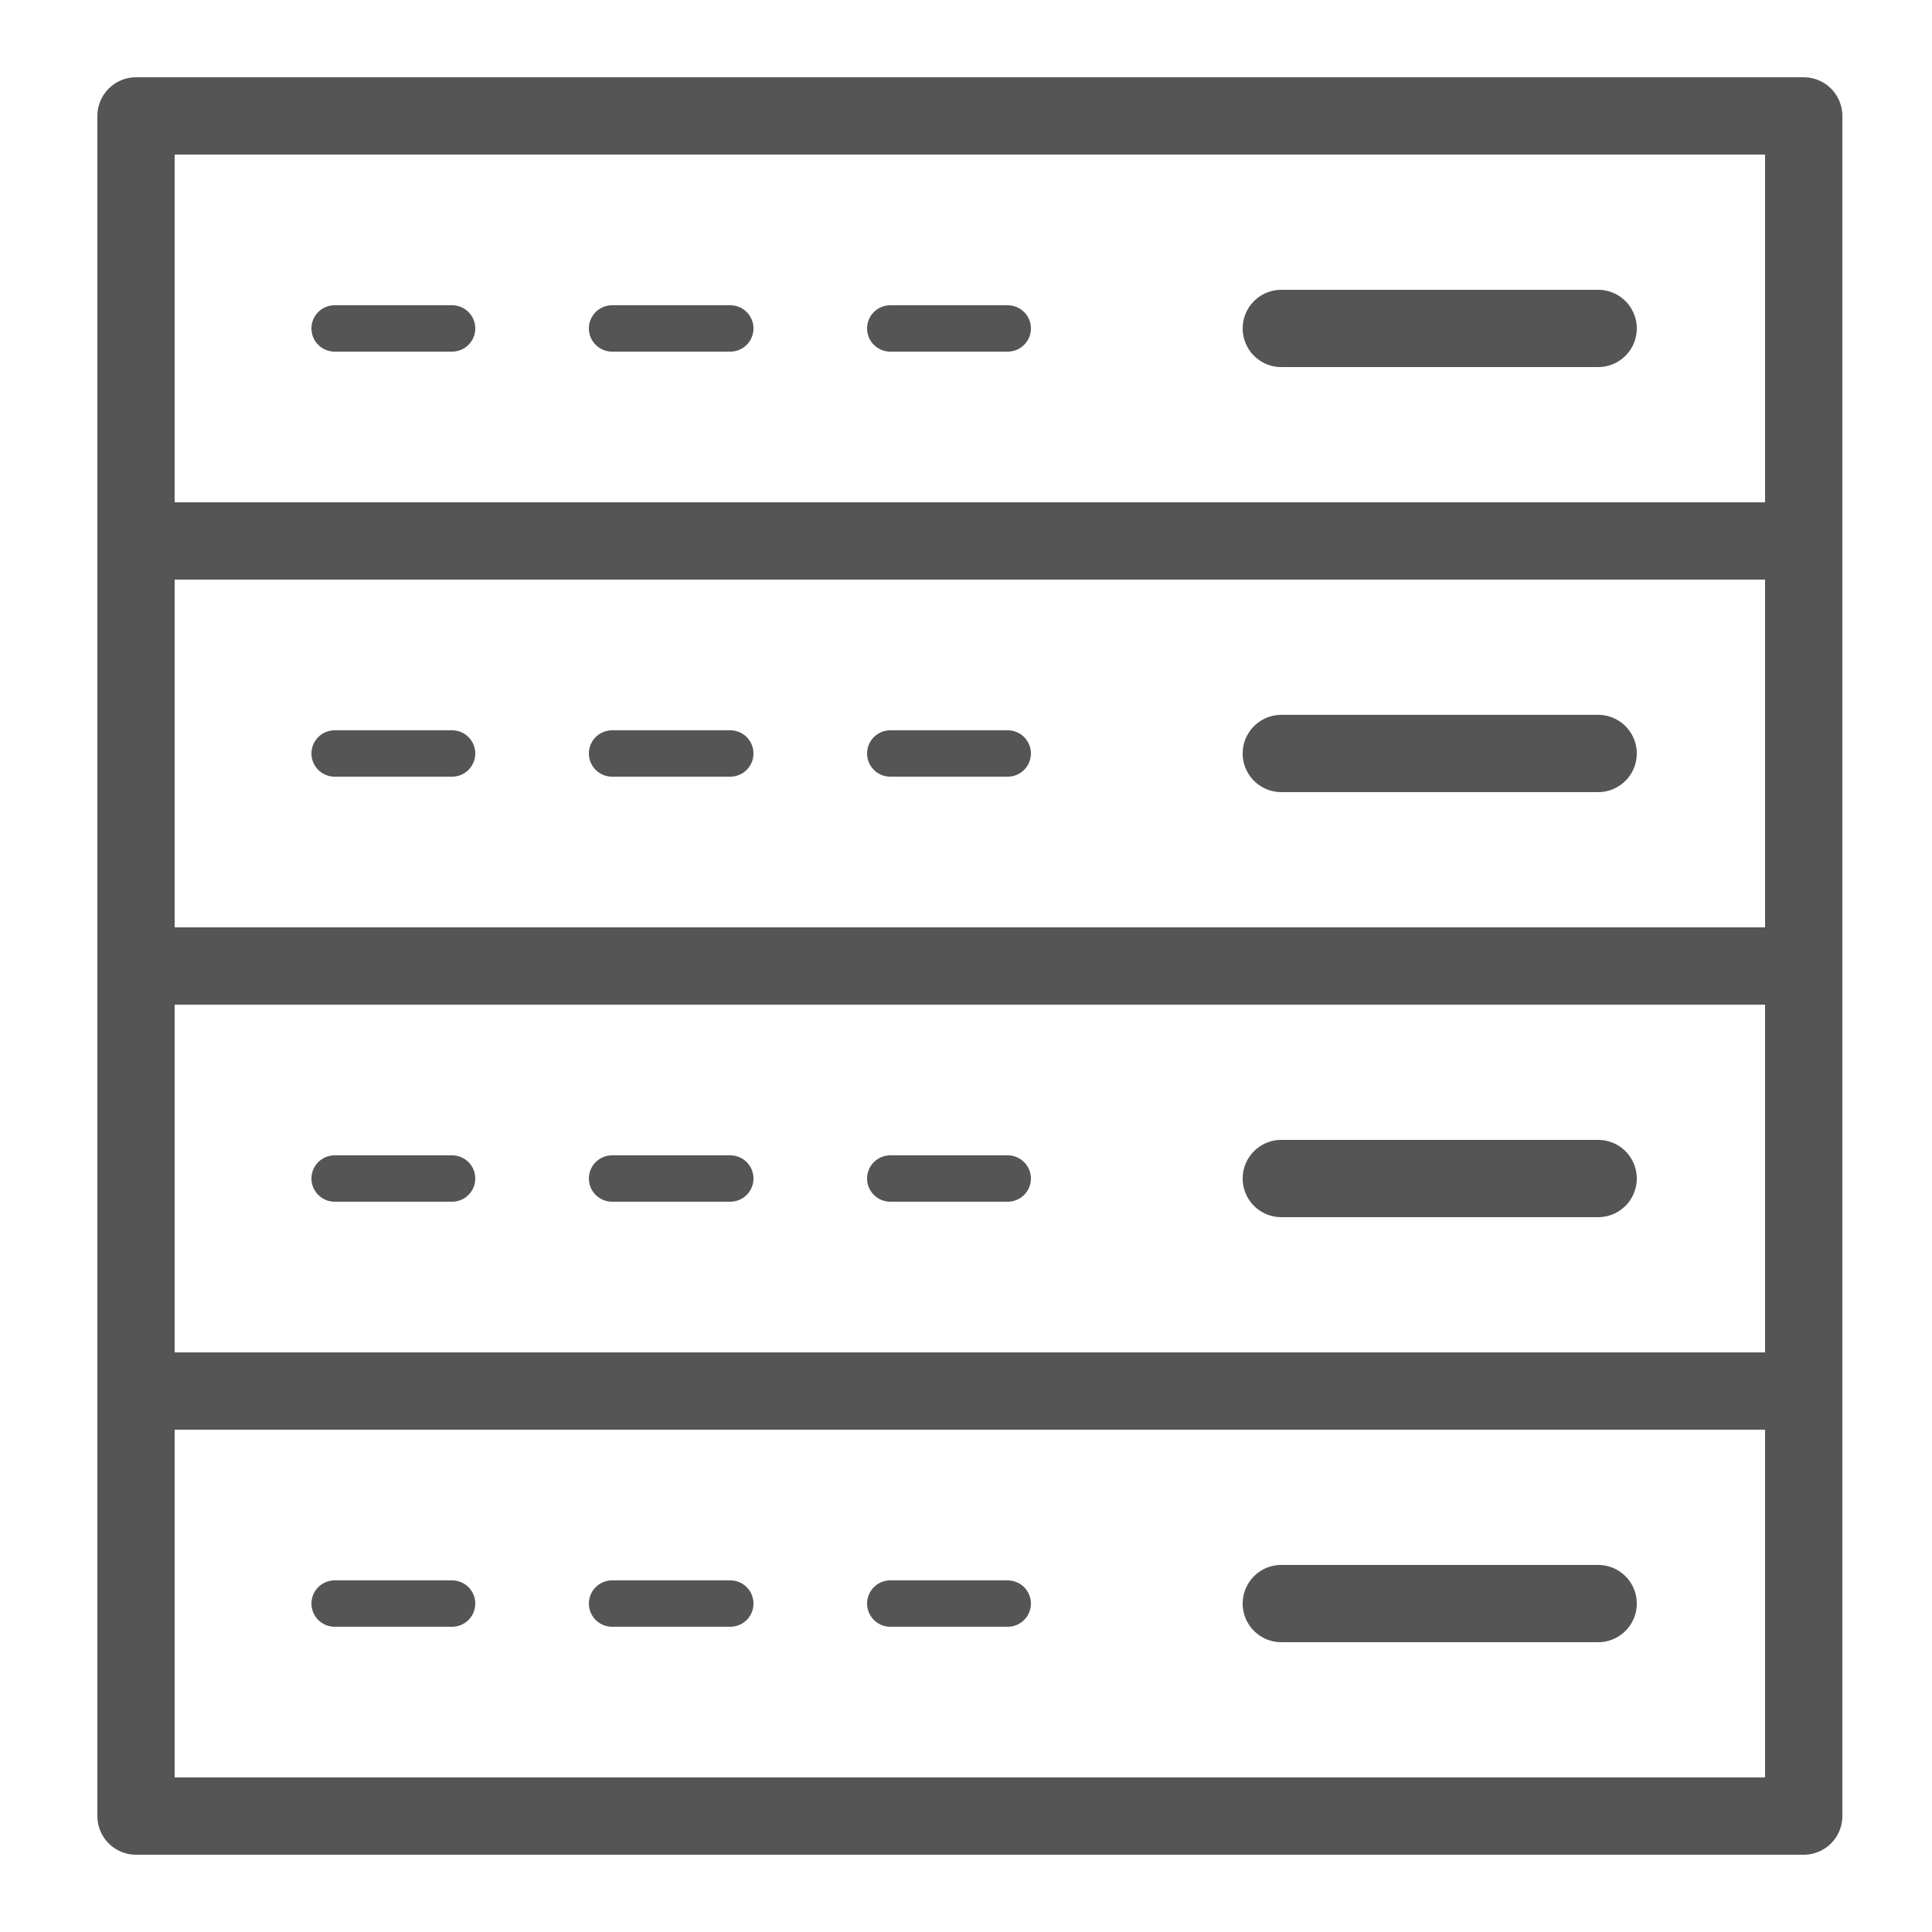 <svg id="_8_icons" data-name="8_icons" xmlns="http://www.w3.org/2000/svg" viewBox="0 0 25 25"><title>icon_new</title><rect x="1.76" y="18" width="21.58" height="5.5" style="fill:none;stroke:#555;stroke-linecap:round;stroke-linejoin:round"/><line x1="20.68" y1="20.75" x2="16.58" y2="20.75" style="fill:none;stroke:#555;stroke-linecap:round;stroke-linejoin:round"/><line x1="13.04" y1="20.75" x2="11.52" y2="20.75" style="fill:none;stroke:#555;stroke-linecap:round;stroke-linejoin:round;stroke-width:0.6px"/><line x1="9.45" y1="20.75" x2="7.92" y2="20.75" style="fill:none;stroke:#555;stroke-linecap:round;stroke-linejoin:round;stroke-width:0.6px"/><line x1="5.85" y1="20.75" x2="4.33" y2="20.75" style="fill:none;stroke:#555;stroke-linecap:round;stroke-linejoin:round;stroke-width:0.6px"/><rect x="1.76" y="12.5" width="21.58" height="5.5" style="fill:none;stroke:#555;stroke-linecap:round;stroke-linejoin:round"/><line x1="20.68" y1="15.25" x2="16.58" y2="15.25" style="fill:none;stroke:#555;stroke-linecap:round;stroke-linejoin:round"/><line x1="13.04" y1="15.25" x2="11.52" y2="15.25" style="fill:none;stroke:#555;stroke-linecap:round;stroke-linejoin:round;stroke-width:0.6px"/><line x1="9.45" y1="15.25" x2="7.92" y2="15.25" style="fill:none;stroke:#555;stroke-linecap:round;stroke-linejoin:round;stroke-width:0.6px"/><line x1="5.85" y1="15.25" x2="4.33" y2="15.25" style="fill:none;stroke:#555;stroke-linecap:round;stroke-linejoin:round;stroke-width:0.6px"/><rect x="1.76" y="7" width="21.58" height="5.5" style="fill:none;stroke:#555;stroke-linecap:round;stroke-linejoin:round"/><line x1="20.68" y1="9.75" x2="16.58" y2="9.75" style="fill:none;stroke:#555;stroke-linecap:round;stroke-linejoin:round"/><line x1="13.04" y1="9.75" x2="11.52" y2="9.75" style="fill:none;stroke:#555;stroke-linecap:round;stroke-linejoin:round;stroke-width:0.6px"/><line x1="9.45" y1="9.75" x2="7.92" y2="9.75" style="fill:none;stroke:#555;stroke-linecap:round;stroke-linejoin:round;stroke-width:0.6px"/><line x1="5.85" y1="9.75" x2="4.33" y2="9.75" style="fill:none;stroke:#555;stroke-linecap:round;stroke-linejoin:round;stroke-width:0.6px"/><rect x="1.76" y="1.5" width="21.58" height="5.5" style="fill:none;stroke:#555;stroke-linecap:round;stroke-linejoin:round"/><line x1="20.68" y1="4.25" x2="16.58" y2="4.25" style="fill:none;stroke:#555;stroke-linecap:round;stroke-linejoin:round"/><line x1="13.04" y1="4.25" x2="11.52" y2="4.25" style="fill:none;stroke:#555;stroke-linecap:round;stroke-linejoin:round;stroke-width:0.6px"/><line x1="9.45" y1="4.25" x2="7.92" y2="4.25" style="fill:none;stroke:#555;stroke-linecap:round;stroke-linejoin:round;stroke-width:0.6px"/><line x1="5.85" y1="4.25" x2="4.33" y2="4.25" style="fill:none;stroke:#555;stroke-linecap:round;stroke-linejoin:round;stroke-width:0.6px"/></svg>